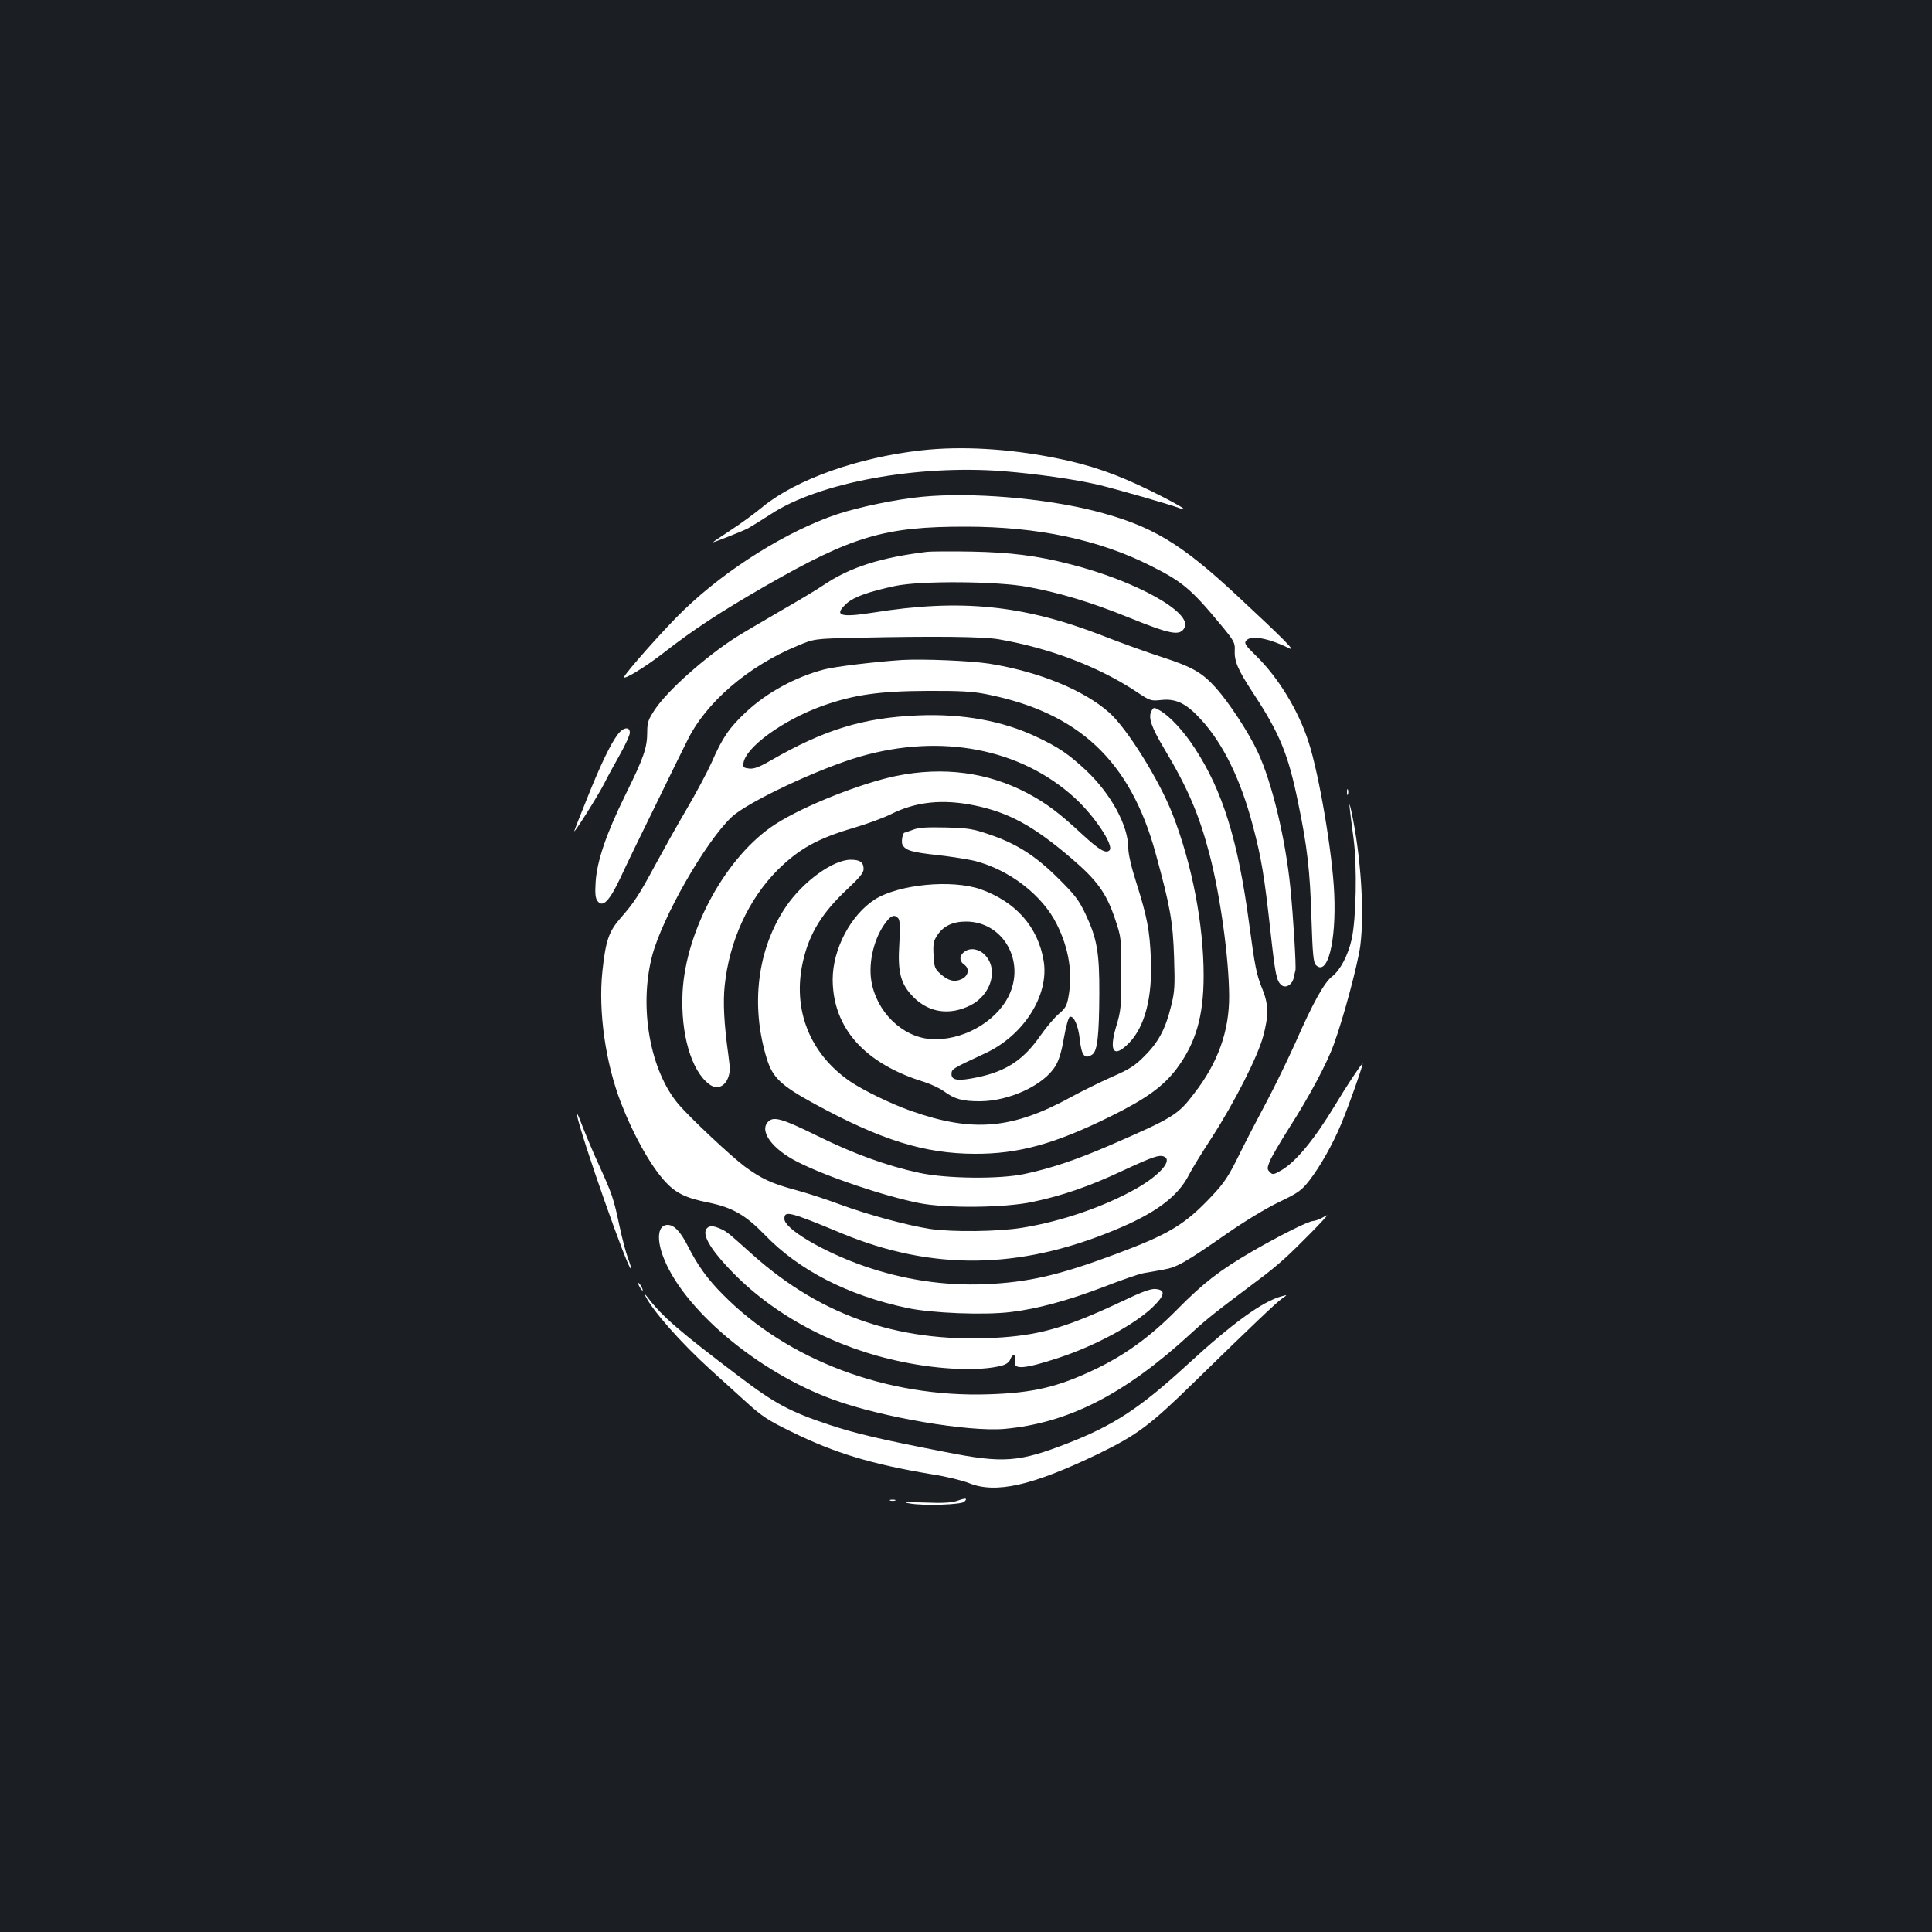 <?xml version="1.0" standalone="no"?>
<!DOCTYPE svg PUBLIC "-//W3C//DTD SVG 20010904//EN"
 "http://www.w3.org/TR/2001/REC-SVG-20010904/DTD/svg10.dtd">
<svg version="1.0" xmlns="http://www.w3.org/2000/svg"
 width="1000pt" height="1000pt" viewBox="0 0 1000 1000"
 preserveAspectRatio="xMidYMid meet">
<rect width="100%" height="100%" fill="#1b1f23"/>
<g transform="translate(0,1000) scale(0.1,-0.1)"
fill="#ffffff" stroke="none">
<path d="M4770 7669 c-328 -36 -650 -151 -822 -292 -40 -33 -113 -87 -163
-119 -49 -33 -92 -61 -94 -64 -6 -6 148 55 180 71 16 9 70 42 119 74 248 163
757 257 1205 222 172 -14 371 -42 493 -71 83 -20 362 -99 417 -120 62 -22 -8
20 -150 90 -178 87 -312 134 -495 170 -240 48 -487 62 -690 39z"/>
<path d="M4776 7429 c-132 -12 -329 -53 -441 -90 -258 -86 -573 -282 -795
-496 -90 -85 -310 -333 -310 -348 0 -15 118 58 210 130 149 116 284 205 520
341 451 259 620 309 1040 308 370 0 687 -67 955 -202 166 -83 211 -121 369
-312 62 -75 69 -88 67 -123 -3 -60 15 -102 97 -227 136 -207 180 -314 231
-564 47 -225 62 -356 69 -598 6 -186 10 -230 23 -243 60 -60 106 119 95 370
-9 208 -78 616 -133 785 -52 161 -155 331 -269 443 -58 56 -65 68 -54 81 24
30 114 14 224 -40 36 -18 -29 48 -272 274 -293 273 -443 362 -735 437 -262 67
-639 98 -891 74z"/>
<path d="M4800 7144 c-245 -30 -401 -80 -540 -174 -30 -21 -131 -81 -225 -135
-93 -54 -195 -114 -225 -133 -158 -101 -354 -275 -420 -374 -35 -53 -40 -67
-40 -117 0 -81 -18 -133 -111 -321 -101 -205 -149 -346 -156 -455 -4 -61 -1
-85 10 -99 27 -36 62 1 119 122 27 59 108 226 180 372 71 146 145 297 165 336
96 198 315 386 572 492 86 36 86 36 306 41 403 9 656 6 735 -8 265 -46 516
-142 710 -270 73 -49 77 -50 132 -44 76 8 130 -19 205 -102 115 -125 206 -313
268 -550 44 -166 59 -258 90 -537 26 -236 32 -265 58 -287 22 -18 55 2 63 37
3 15 7 32 9 39 5 15 -11 279 -26 428 -25 252 -95 545 -169 703 -47 101 -149
256 -216 331 -72 80 -122 109 -283 161 -80 26 -216 75 -302 109 -410 160 -737
193 -1191 120 -172 -27 -206 -15 -133 50 37 32 112 59 248 88 129 28 531 25
688 -5 168 -31 331 -81 516 -156 225 -91 270 -99 294 -55 42 79 -254 243 -593
329 -171 44 -308 61 -508 65 -107 2 -211 1 -230 -1z"/>
<path d="M4670 6584 c-137 -9 -348 -34 -404 -49 -149 -39 -296 -119 -404 -220
-86 -80 -123 -133 -178 -260 -22 -49 -81 -160 -131 -245 -50 -85 -123 -216
-163 -290 -83 -154 -108 -192 -179 -273 -60 -69 -76 -116 -93 -274 -22 -208
16 -474 96 -681 64 -166 153 -325 228 -407 55 -60 107 -86 223 -109 127 -26
194 -65 294 -168 176 -183 430 -313 736 -378 127 -27 400 -38 537 -21 137 16
297 60 481 130 87 34 179 66 205 71 26 4 74 13 107 19 68 12 111 37 330 189
83 58 200 129 263 159 102 49 118 60 160 114 55 71 119 184 163 289 42 100
122 328 111 315 -22 -25 -85 -121 -142 -216 -108 -178 -201 -291 -277 -336
-41 -24 -46 -24 -60 -10 -15 15 -15 20 -1 56 9 22 55 101 102 175 102 159 195
333 230 431 51 140 124 414 137 510 22 175 3 463 -45 690 -17 77 -15 52 10
-135 19 -147 14 -413 -10 -523 -19 -83 -59 -159 -102 -192 -40 -31 -100 -139
-188 -340 -37 -82 -102 -217 -146 -300 -44 -82 -110 -209 -146 -282 -54 -110
-77 -145 -140 -212 -141 -150 -222 -199 -504 -304 -289 -108 -447 -144 -670
-154 -213 -9 -424 23 -631 95 -213 75 -409 192 -409 243 0 44 23 39 295 -74
467 -194 918 -189 1409 14 216 88 334 176 391 290 15 30 69 117 119 194 115
178 236 416 264 521 29 106 28 166 -3 242 -32 79 -39 115 -70 345 -57 427
-137 684 -280 903 -59 91 -130 167 -182 197 -31 17 -32 17 -43 -3 -18 -34 -1
-83 67 -197 121 -202 180 -340 234 -547 56 -216 100 -537 101 -731 1 -180 -57
-344 -179 -502 -86 -114 -109 -128 -438 -271 -171 -74 -306 -120 -445 -149
-129 -27 -400 -24 -540 6 -168 36 -340 98 -532 193 -181 89 -224 101 -252 72
-48 -48 21 -142 152 -208 152 -77 445 -176 629 -213 139 -28 443 -25 588 6
153 32 295 81 465 161 153 71 189 84 214 74 47 -18 -18 -94 -139 -164 -167
-95 -390 -172 -595 -205 -124 -20 -358 -23 -475 -6 -118 18 -324 74 -465 126
-69 26 -173 60 -233 76 -123 33 -176 58 -262 121 -70 52 -281 250 -342 321
-148 174 -207 501 -138 768 52 199 276 592 412 720 81 77 453 252 665 313 419
121 831 42 1111 -214 102 -93 204 -247 180 -271 -19 -19 -53 1 -142 83 -118
110 -187 162 -284 213 -205 108 -434 138 -677 89 -181 -37 -479 -155 -625
-249 -252 -161 -465 -545 -482 -870 -11 -215 45 -408 138 -477 37 -28 77 -15
96 30 12 29 13 49 3 121 -23 165 -28 275 -19 360 24 230 123 446 273 597 111
110 207 164 395 219 68 20 155 52 193 71 129 65 268 79 433 45 178 -37 306
-107 502 -275 133 -114 180 -180 225 -314 32 -96 32 -99 32 -282 0 -170 -2
-192 -27 -274 -39 -132 -11 -165 69 -82 80 84 119 234 111 431 -6 149 -19 218
-76 398 -25 77 -41 147 -41 177 0 116 -89 280 -218 402 -90 84 -142 120 -257
174 -175 83 -383 121 -615 111 -282 -12 -483 -73 -762 -234 -57 -33 -86 -44
-110 -41 -28 3 -33 6 -30 27 9 82 205 224 408 297 162 58 295 77 544 78 169 1
234 -3 305 -17 479 -95 745 -345 876 -822 76 -277 90 -355 96 -540 5 -153 3
-179 -16 -255 -29 -117 -65 -184 -136 -255 -50 -51 -78 -69 -170 -109 -60 -27
-154 -73 -207 -102 -307 -169 -512 -187 -833 -74 -102 36 -246 106 -314 152
-210 144 -301 373 -245 621 33 146 99 253 233 378 59 55 81 82 81 100 0 36
-18 49 -67 49 -91 0 -247 -113 -335 -243 -148 -218 -185 -511 -98 -790 30 -95
73 -136 245 -230 347 -189 570 -258 830 -259 225 -1 412 50 700 192 188 93
275 156 345 248 99 133 140 271 140 482 0 265 -60 578 -161 836 -69 177 -235
443 -327 525 -131 117 -366 213 -622 254 -98 15 -337 25 -450 19z"/>
<path d="M3197 6198 c-37 -49 -90 -159 -158 -330 -34 -84 -64 -160 -66 -168
-10 -28 118 174 152 240 18 36 56 106 84 155 28 50 51 100 51 113 0 33 -35 28
-63 -10z"/>
<path d="M6972 5900 c0 -14 2 -19 5 -12 2 6 2 18 0 25 -3 6 -5 1 -5 -13z"/>
<path d="M4725 5705 c-22 -8 -41 -15 -43 -15 -10 0 -18 -48 -11 -62 16 -30 47
-39 182 -54 72 -8 159 -22 192 -30 180 -46 351 -178 425 -328 63 -126 83 -254
60 -377 -8 -45 -17 -60 -50 -87 -21 -18 -64 -68 -94 -111 -88 -127 -178 -186
-327 -217 -99 -21 -134 -16 -134 16 0 27 2 28 176 109 199 93 330 301 301 477
-29 176 -144 306 -326 371 -149 52 -422 26 -547 -52 -125 -80 -219 -257 -219
-415 1 -251 165 -435 473 -530 34 -11 80 -32 102 -48 56 -41 96 -52 186 -52
152 0 331 83 391 181 19 30 33 77 45 148 10 58 24 106 30 108 21 7 44 -44 52
-117 9 -85 26 -105 66 -77 25 19 34 98 35 313 1 214 -12 287 -72 414 -35 73
-55 99 -142 185 -118 117 -216 179 -356 226 -84 29 -110 33 -225 36 -98 2
-140 0 -170 -12z m-75 -459 c8 -11 10 -46 5 -129 -10 -150 7 -211 73 -278 81
-81 187 -96 294 -43 108 54 147 186 77 260 -30 32 -74 40 -104 20 -30 -20 -32
-50 -4 -69 29 -21 22 -58 -14 -75 -36 -17 -69 -9 -109 27 -29 26 -33 35 -36
97 -3 60 0 74 20 104 31 47 80 70 148 70 193 0 310 -207 220 -387 -69 -137
-245 -233 -405 -221 -147 12 -279 142 -305 301 -16 99 15 225 76 304 27 36 45
41 64 19z"/>
<path d="M2986 4230 c20 -108 267 -811 280 -797 2 2 -5 26 -15 53 -11 28 -31
104 -45 170 -30 142 -38 164 -106 314 -29 63 -68 156 -87 205 -18 50 -31 74
-27 55z"/>
<path d="M6840 3695 c-14 -8 -34 -14 -44 -15 -23 0 -180 -79 -316 -158 -165
-96 -251 -162 -385 -298 -142 -144 -272 -238 -432 -314 -190 -90 -318 -120
-548 -127 -523 -17 -1037 176 -1372 515 -82 82 -133 154 -182 251 -39 77 -72
111 -105 111 -48 0 -59 -63 -27 -155 97 -274 490 -607 888 -751 252 -91 696
-166 882 -150 330 30 622 179 961 490 87 80 133 116 357 284 40 29 98 77 130
106 61 54 230 226 222 226 -2 -1 -15 -7 -29 -15z"/>
<path d="M3667 3649 c-41 -24 -4 -99 108 -217 222 -236 543 -409 895 -481 197
-41 401 -49 513 -20 26 7 41 18 47 35 12 31 32 22 24 -11 -12 -46 47 -42 226
17 189 62 394 173 487 263 63 61 67 88 15 93 -24 3 -71 -14 -175 -64 -276
-130 -412 -171 -617 -186 -514 -36 -929 101 -1296 429 -137 123 -134 120 -175
137 -24 10 -40 11 -52 5z"/>
<path d="M3310 3340 c6 -11 13 -20 16 -20 2 0 0 9 -6 20 -6 11 -13 20 -16 20
-2 0 0 -9 6 -20z"/>
<path d="M3339 3295 c36 -77 187 -247 340 -386 58 -52 143 -129 190 -172 73
-66 108 -90 226 -147 225 -111 417 -169 730 -221 72 -11 157 -32 189 -45 140
-57 328 -14 671 151 201 98 267 147 495 370 307 300 422 409 455 433 30 21 30
21 -3 12 -98 -27 -252 -138 -487 -354 -244 -224 -380 -313 -615 -405 -257
-100 -336 -106 -635 -47 -334 65 -467 96 -605 142 -201 67 -280 109 -468 252
-303 229 -396 309 -470 407 -13 17 -19 21 -13 10z"/>
<path d="M4955 2232 c-30 -10 -74 -13 -170 -9 -99 3 -117 2 -75 -5 76 -13 266
-6 281 9 19 19 8 21 -36 5z"/>
<path d="M4608 2233 c6 -2 18 -2 25 0 6 3 1 5 -13 5 -14 0 -19 -2 -12 -5z"/>
</g>
</svg>
